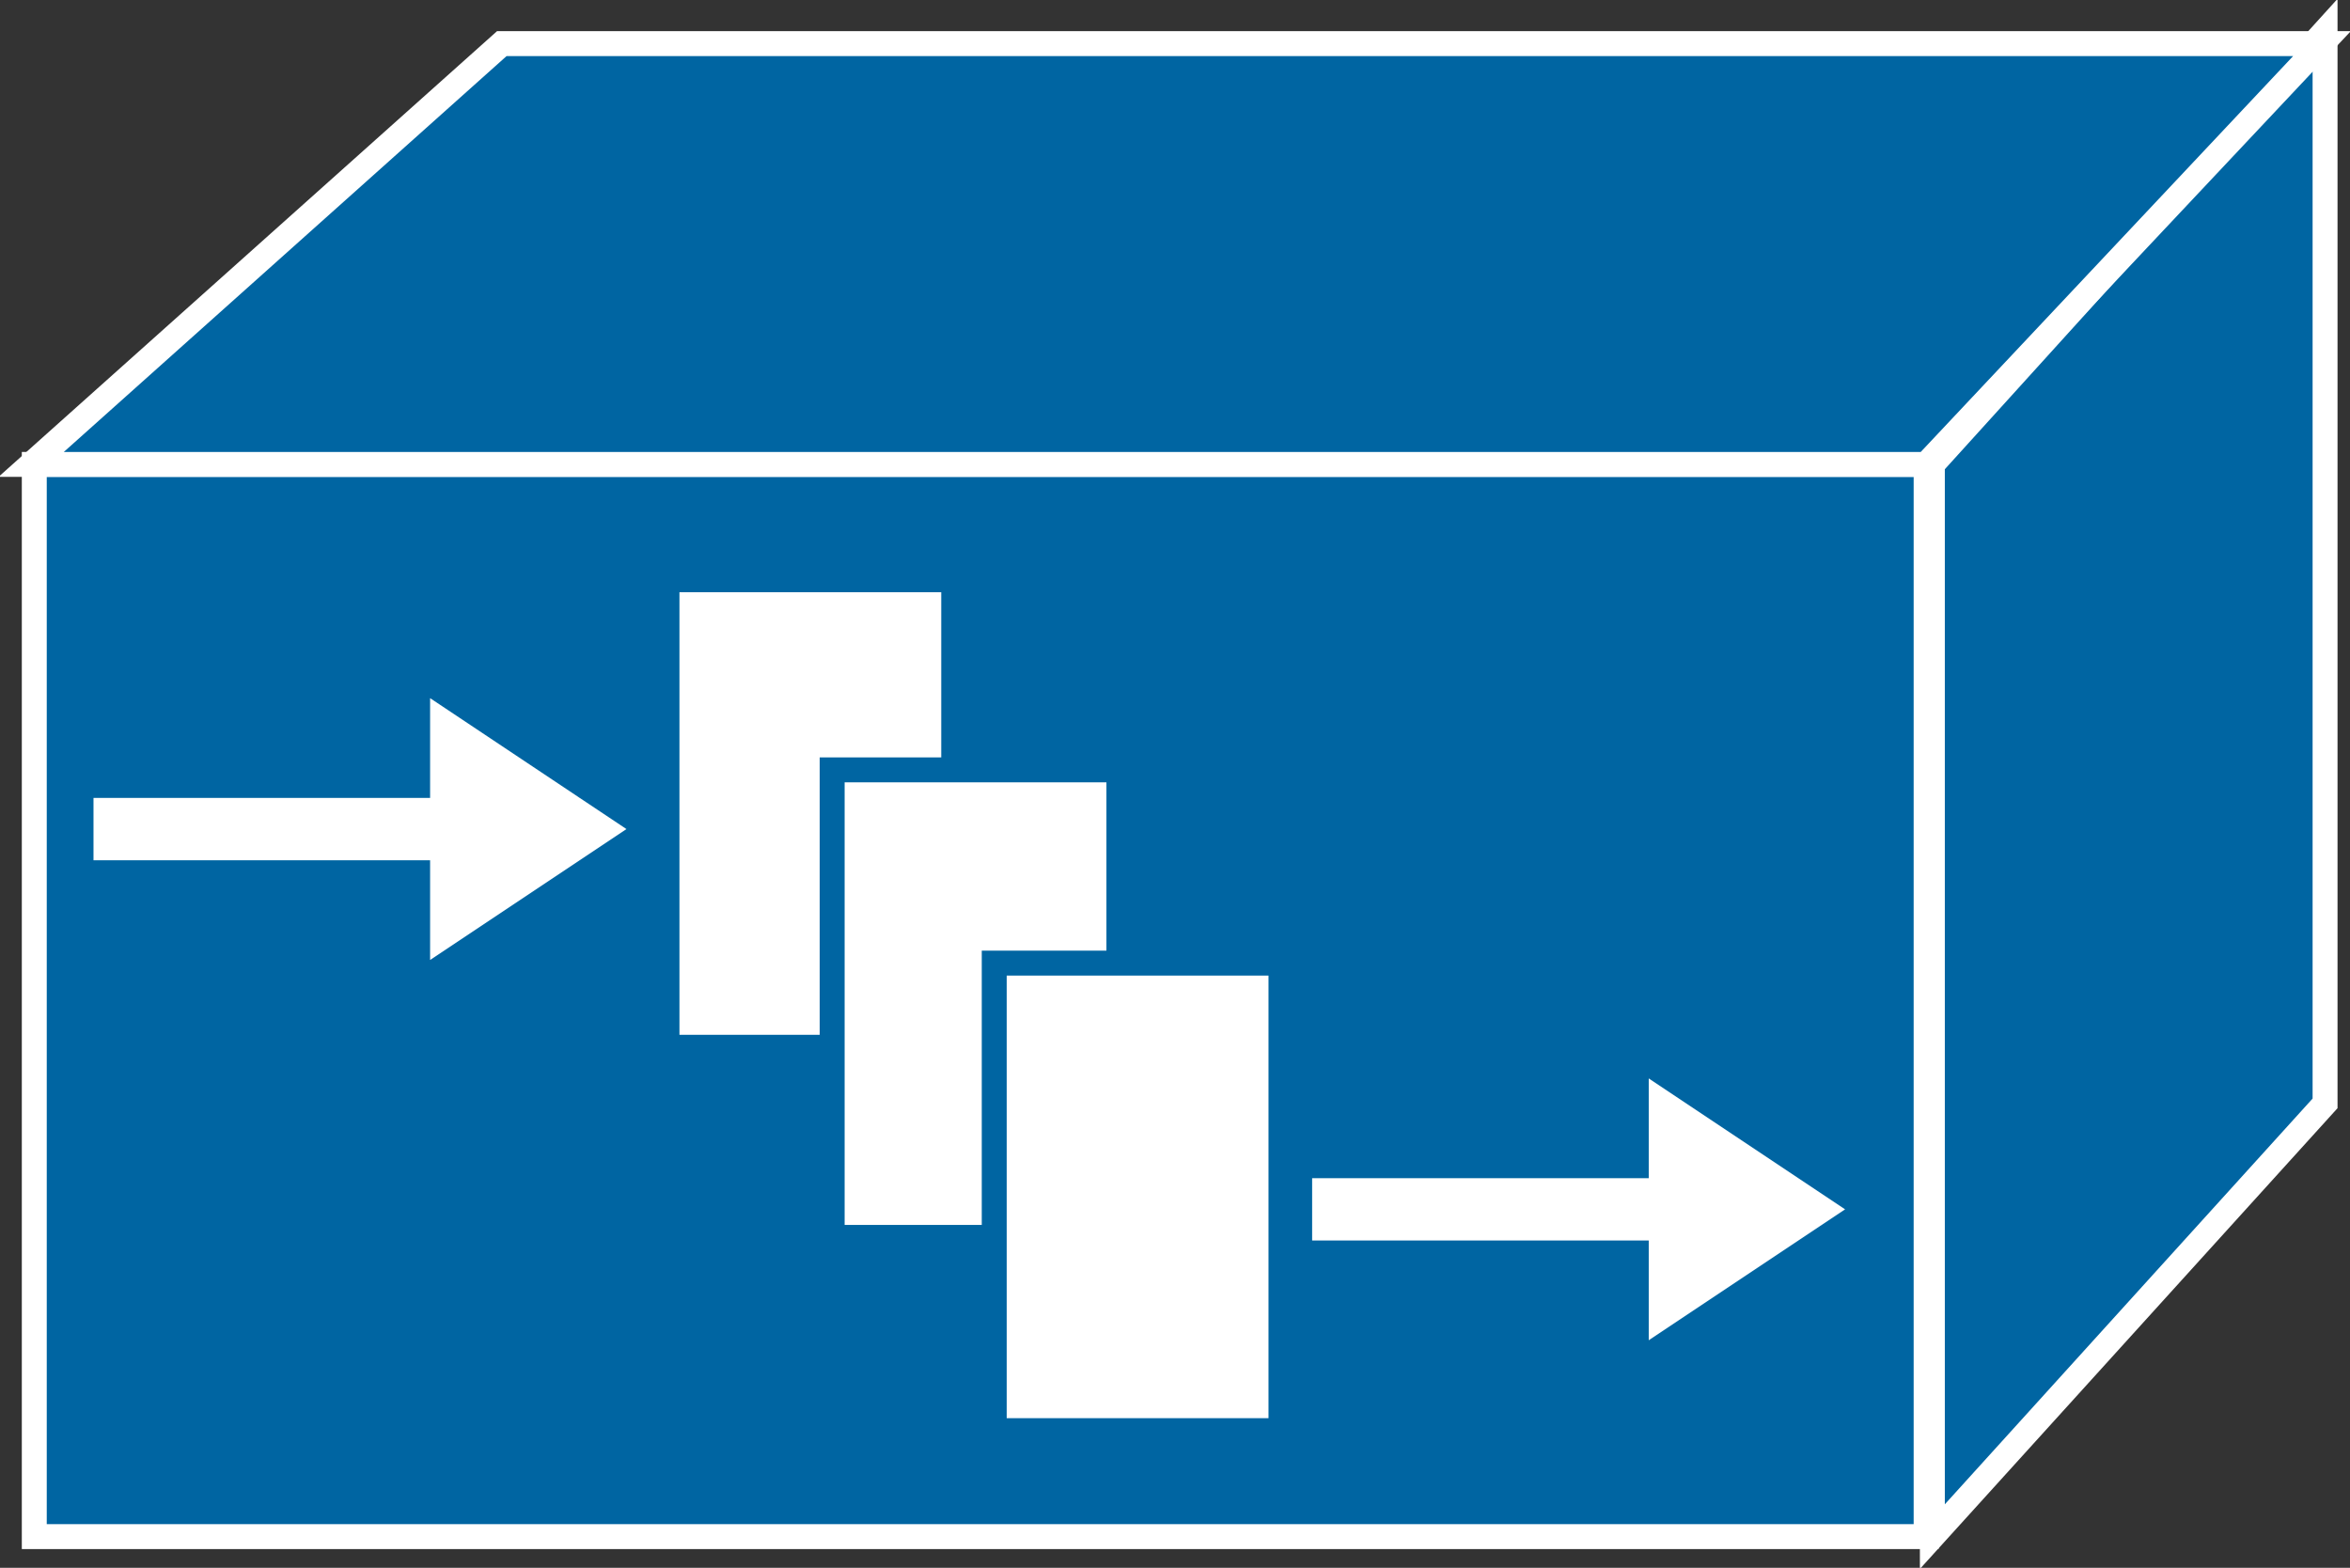 <?xml version="1.0" encoding="utf-8"?>
<!-- Generator: Adobe Illustrator 20.1.0, SVG Export Plug-In . SVG Version: 6.00 Build 0)  -->
<svg version="1.1" id="Layer_1" xmlns="http://www.w3.org/2000/svg" xmlns:xlink="http://www.w3.org/1999/xlink" x="0px" y="0px"
	 viewBox="0 0 75.4 50.3" style="enable-background:new 0 0 75.4 50.3;" xml:space="preserve">
<rect x="0" y="0" width="75.4" height="50.3" fill="#333333" stroke="none"/>
<style type="text/css">
	.st0{fill:#0065A2;stroke:#FFFFFF;stroke-width:0.8;}
	.st1{fill:#FFFFFF;}
	.st2{fill:#FFFFFF;stroke:#0065A2;stroke-width:0.8;}
</style>
<g>
	<rect x="1.1" y="14.9" class="st0" width="60.7" height="34.4"/>
	<polygon class="st0" points="62,49.3 62,14.9 74.6,1 74.6,35.4 	"/>
	<polygon class="st0" points="61.8,14.9 1,14.9 16.1,1.4 74.5,1.4 	"/>
	<g>
		<polygon class="st1" points="13.8,27.6 3,27.6 3,25.6 13.8,25.6 13.8,22.4 20.1,26.6 13.8,30.8 		"/>
	</g>
	<g>
		<polygon class="st1" points="52.9,39.8 42.1,39.8 42.1,37.8 52.9,37.8 52.9,34.6 59.2,38.8 52.9,43 		"/>
	</g>
	<rect x="21.4" y="18.6" class="st2" width="9.2" height="15"/>
	<rect x="26.7" y="24.7" class="st2" width="9.2" height="15"/>
	<rect x="31.9" y="30.9" class="st2" width="9.2" height="15"/>
</g>
</svg>
